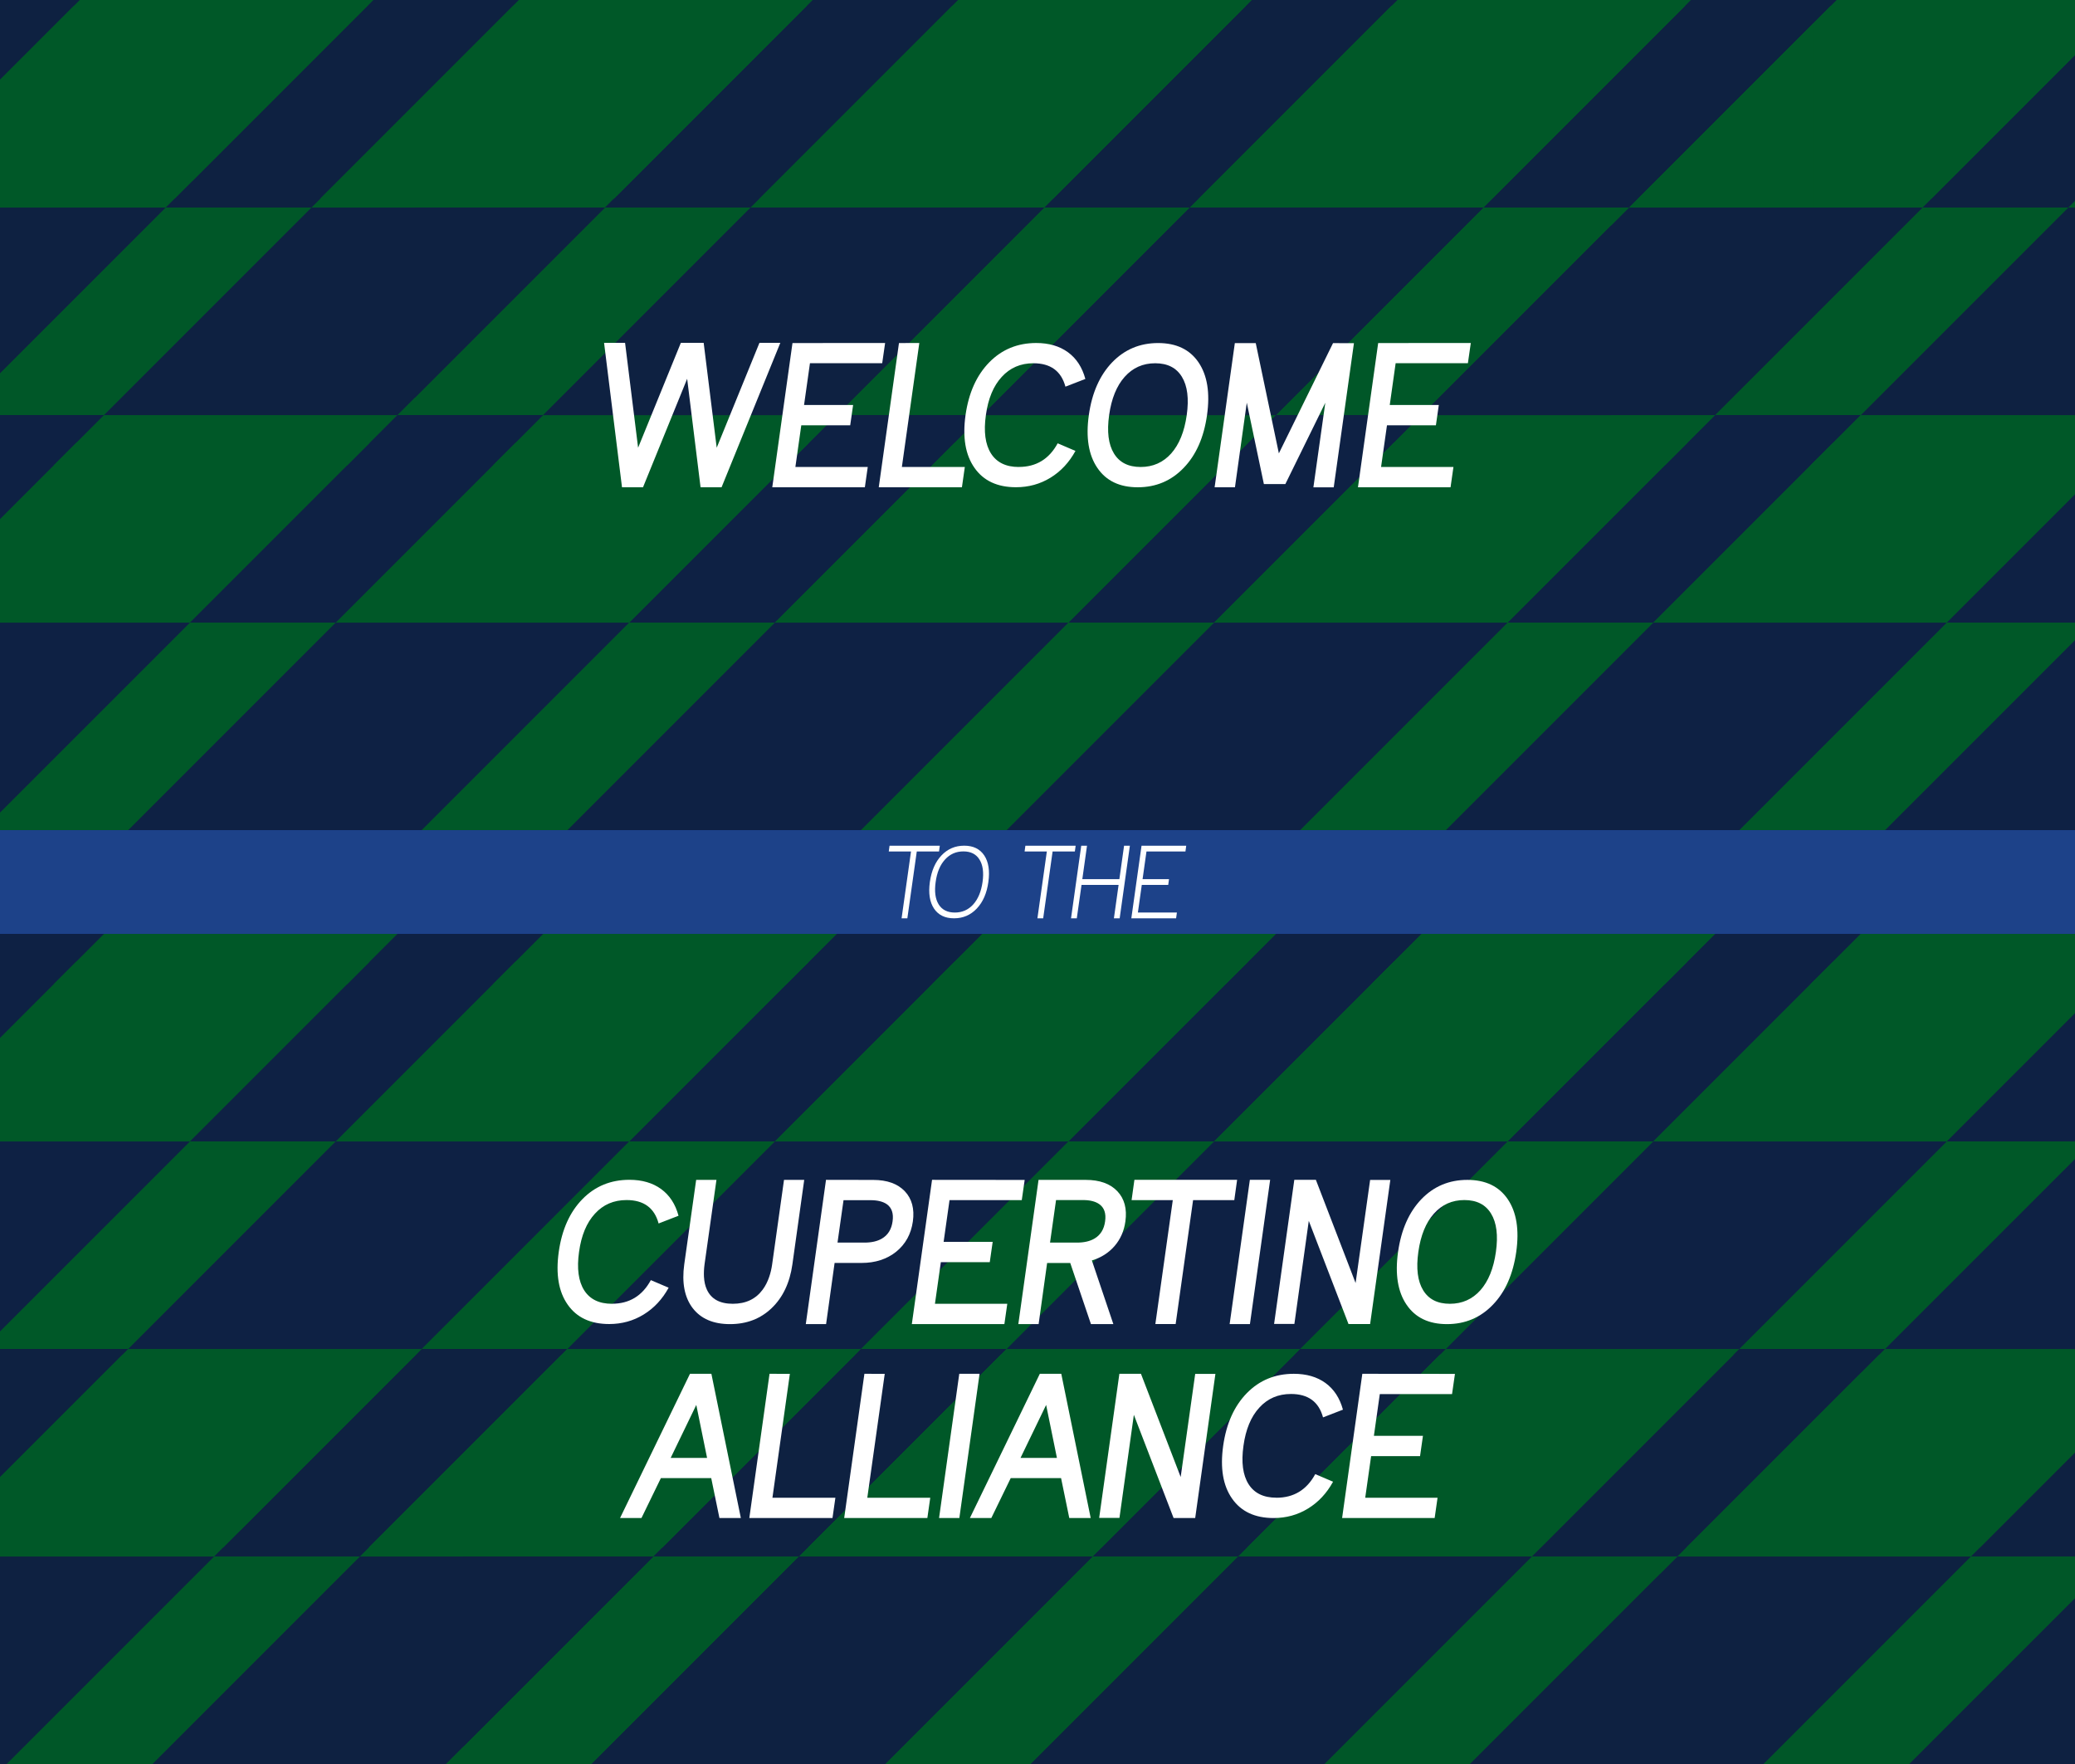 <?xml version="1.0" encoding="UTF-8" standalone="no"?>
<!-- Created with Inkscape (http://www.inkscape.org/) -->

<svg
   width="50mm"
   height="42.5mm"
   viewBox="0 0 50 42.5"
   version="1.1"
   id="svg5"
   inkscape:version="1.1 (c4e8f9e, 2021-05-24)"
   sodipodi:docname="welcome to the ca.svg"
   xmlns:inkscape="http://www.inkscape.org/namespaces/inkscape"
   xmlns:sodipodi="http://sodipodi.sourceforge.net/DTD/sodipodi-0.dtd"
   xmlns="http://www.w3.org/2000/svg"
   xmlns:svg="http://www.w3.org/2000/svg">
  <rect x="0" y="0" width="50" height="42.5" fill="#808080" stroke="none"/>
  <sodipodi:namedview
     id="namedview7"
     pagecolor="#ffffff"
     bordercolor="#666666"
     borderopacity="1.0"
     inkscape:pageshadow="2"
     inkscape:pageopacity="0.0"
     inkscape:pagecheckerboard="0"
     inkscape:document-units="mm"
     showgrid="false"
     inkscape:snap-bbox="true"
     inkscape:bbox-paths="true"
     inkscape:snap-bbox-edge-midpoints="true"
     inkscape:snap-bbox-midpoints="true"
     inkscape:bbox-nodes="true"
     inkscape:object-paths="true"
     inkscape:snap-intersection-paths="true"
     inkscape:snap-smooth-nodes="true"
     inkscape:snap-midpoints="true"
     inkscape:snap-object-midpoints="true"
     inkscape:snap-text-baseline="true"
     inkscape:snap-page="true"
     inkscape:snap-center="true"
     inkscape:zoom="1.804124"
     inkscape:cx="131.08855"
     inkscape:cy="162.95997"
     inkscape:window-width="1293"
     inkscape:window-height="791"
     inkscape:window-x="0"
     inkscape:window-y="25"
     inkscape:window-maximized="0"
     inkscape:current-layer="text46776-1"
     inkscape:snap-nodes="false" />
  <defs
     id="defs2">
    <clipPath
       clipPathUnits="userSpaceOnUse"
       id="clipPath31933">
      <rect
         style="opacity:0.99;fill:#00b050;fill-opacity:1;stroke:none;stroke-width:0.107;stroke-linecap:round;stroke-linejoin:round;stroke-miterlimit:4;stroke-dasharray:none;stroke-opacity:0.992"
         id="rect31935"
         width="50"
         height="20"
         x="-18.675"
         y="-0.34"
         ry="0" />
    </clipPath>
    <clipPath
       clipPathUnits="userSpaceOnUse"
       id="clipPath31937">
      <rect
         style="opacity:0.99;fill:#00b050;fill-opacity:1;stroke:none;stroke-width:0.107;stroke-linecap:round;stroke-linejoin:round;stroke-miterlimit:4;stroke-dasharray:none;stroke-opacity:0.992"
         id="rect31939"
         width="50"
         height="20"
         x="-18.675"
         y="-0.34"
         ry="0" />
    </clipPath>
    <clipPath
       clipPathUnits="userSpaceOnUse"
       id="clipPath31941">
      <rect
         style="opacity:0.99;fill:#00b050;fill-opacity:1;stroke:none;stroke-width:0.107;stroke-linecap:round;stroke-linejoin:round;stroke-miterlimit:4;stroke-dasharray:none;stroke-opacity:0.992"
         id="rect31943"
         width="50"
         height="20"
         x="-18.675"
         y="-0.34"
         ry="0" />
    </clipPath>
    <clipPath
       clipPathUnits="userSpaceOnUse"
       id="clipPath31945">
      <rect
         style="opacity:0.99;fill:#00b050;fill-opacity:1;stroke:none;stroke-width:0.107;stroke-linecap:round;stroke-linejoin:round;stroke-miterlimit:4;stroke-dasharray:none;stroke-opacity:0.992"
         id="rect31947"
         width="50"
         height="20"
         x="-18.675"
         y="-0.34"
         ry="0" />
    </clipPath>
    <clipPath
       clipPathUnits="userSpaceOnUse"
       id="clipPath31949">
      <rect
         style="opacity:0.99;fill:#00b050;fill-opacity:1;stroke:none;stroke-width:0.107;stroke-linecap:round;stroke-linejoin:round;stroke-miterlimit:4;stroke-dasharray:none;stroke-opacity:0.992"
         id="rect31951"
         width="50"
         height="20"
         x="-18.675"
         y="-0.34"
         ry="0" />
    </clipPath>
    <clipPath
       clipPathUnits="userSpaceOnUse"
       id="clipPath31953">
      <rect
         style="opacity:0.99;fill:#00b050;fill-opacity:1;stroke:none;stroke-width:0.107;stroke-linecap:round;stroke-linejoin:round;stroke-miterlimit:4;stroke-dasharray:none;stroke-opacity:0.992"
         id="rect31955"
         width="50"
         height="20"
         x="-18.675"
         y="-0.34"
         ry="0" />
    </clipPath>
    <clipPath
       clipPathUnits="userSpaceOnUse"
       id="clipPath31957">
      <rect
         style="opacity:0.99;fill:#00b050;fill-opacity:1;stroke:none;stroke-width:0.107;stroke-linecap:round;stroke-linejoin:round;stroke-miterlimit:4;stroke-dasharray:none;stroke-opacity:0.992"
         id="rect31959"
         width="50"
         height="20"
         x="-18.675"
         y="-0.34"
         ry="0" />
    </clipPath>
    <clipPath
       clipPathUnits="userSpaceOnUse"
       id="clipPath31961">
      <rect
         style="opacity:0.99;fill:#00b050;fill-opacity:1;stroke:none;stroke-width:0.107;stroke-linecap:round;stroke-linejoin:round;stroke-miterlimit:4;stroke-dasharray:none;stroke-opacity:0.992"
         id="rect31963"
         width="50"
         height="20"
         x="-18.675"
         y="-0.34"
         ry="0" />
    </clipPath>
    <clipPath
       clipPathUnits="userSpaceOnUse"
       id="clipPath35740">
      <rect
         style="opacity:0.99;fill:#00b050;fill-opacity:1;stroke:none;stroke-width:0.053;stroke-linecap:round;stroke-linejoin:round;stroke-miterlimit:4;stroke-dasharray:none;stroke-opacity:0.992"
         id="rect35742"
         width="50"
         height="5"
         x="8.409"
         y="40.327"
         ry="0" />
    </clipPath>
    <clipPath
       clipPathUnits="userSpaceOnUse"
       id="clipPath35740-9">
      <rect
         style="opacity:0.99;fill:#00b050;fill-opacity:1;stroke:none;stroke-width:0.053;stroke-linecap:round;stroke-linejoin:round;stroke-miterlimit:4;stroke-dasharray:none;stroke-opacity:0.992"
         id="rect35742-7"
         width="50"
         height="5"
         x="8.409"
         y="40.327"
         ry="0" />
    </clipPath>
    <clipPath
       clipPathUnits="userSpaceOnUse"
       id="clipPath35740-9-9">
      <rect
         style="opacity:0.99;fill:#00b050;fill-opacity:1;stroke:none;stroke-width:0.053;stroke-linecap:round;stroke-linejoin:round;stroke-miterlimit:4;stroke-dasharray:none;stroke-opacity:0.992"
         id="rect35742-7-9"
         width="50"
         height="5"
         x="8.409"
         y="40.327"
         ry="0" />
    </clipPath>
    <clipPath
       clipPathUnits="userSpaceOnUse"
       id="clipPath35740-9-91">
      <rect
         style="opacity:0.99;fill:#00b050;fill-opacity:1;stroke:none;stroke-width:0.053;stroke-linecap:round;stroke-linejoin:round;stroke-miterlimit:4;stroke-dasharray:none;stroke-opacity:0.992"
         id="rect35742-7-5"
         width="50"
         height="5"
         x="8.409"
         y="40.327"
         ry="0" />
    </clipPath>
    <clipPath
       clipPathUnits="userSpaceOnUse"
       id="clipPath35740-9-9-9">
      <rect
         style="opacity:0.99;fill:#00b050;fill-opacity:1;stroke:none;stroke-width:0.053;stroke-linecap:round;stroke-linejoin:round;stroke-miterlimit:4;stroke-dasharray:none;stroke-opacity:0.992"
         id="rect35742-7-9-8"
         width="50"
         height="5"
         x="8.409"
         y="40.327"
         ry="0" />
    </clipPath>
    <clipPath
       clipPathUnits="userSpaceOnUse"
       id="clipPath35740-9-98">
      <rect
         style="opacity:0.99;fill:#00b050;fill-opacity:1;stroke:none;stroke-width:0.053;stroke-linecap:round;stroke-linejoin:round;stroke-miterlimit:4;stroke-dasharray:none;stroke-opacity:0.992"
         id="rect35742-7-3"
         width="50"
         height="5"
         x="8.409"
         y="40.327"
         ry="0" />
    </clipPath>
    <clipPath
       clipPathUnits="userSpaceOnUse"
       id="clipPath35740-9-9-7">
      <rect
         style="opacity:0.99;fill:#00b050;fill-opacity:1;stroke:none;stroke-width:0.053;stroke-linecap:round;stroke-linejoin:round;stroke-miterlimit:4;stroke-dasharray:none;stroke-opacity:0.992"
         id="rect35742-7-9-1"
         width="50"
         height="5"
         x="8.409"
         y="40.327"
         ry="0" />
    </clipPath>
    <clipPath
       clipPathUnits="userSpaceOnUse"
       id="clipPath35740-9-91-2">
      <rect
         style="opacity:0.99;fill:#00b050;fill-opacity:1;stroke:none;stroke-width:0.053;stroke-linecap:round;stroke-linejoin:round;stroke-miterlimit:4;stroke-dasharray:none;stroke-opacity:0.992"
         id="rect35742-7-5-6"
         width="50"
         height="5"
         x="8.409"
         y="40.327"
         ry="0" />
    </clipPath>
    <clipPath
       clipPathUnits="userSpaceOnUse"
       id="clipPath35740-9-9-9-1">
      <rect
         style="opacity:0.99;fill:#00b050;fill-opacity:1;stroke:none;stroke-width:0.053;stroke-linecap:round;stroke-linejoin:round;stroke-miterlimit:4;stroke-dasharray:none;stroke-opacity:0.992"
         id="rect35742-7-9-8-7"
         width="50"
         height="5"
         x="8.409"
         y="40.327"
         ry="0" />
    </clipPath>
    <clipPath
       clipPathUnits="userSpaceOnUse"
       id="clipPath35740-6">
      <rect
         style="opacity:0.99;fill:#00b050;fill-opacity:1;stroke:none;stroke-width:0.053;stroke-linecap:round;stroke-linejoin:round;stroke-miterlimit:4;stroke-dasharray:none;stroke-opacity:0.992"
         id="rect35742-5"
         width="50"
         height="5"
         x="8.409"
         y="40.327"
         ry="0" />
    </clipPath>
    <clipPath
       clipPathUnits="userSpaceOnUse"
       id="clipPath35740-9-98-7">
      <rect
         style="opacity:0.99;fill:#00b050;fill-opacity:1;stroke:none;stroke-width:0.053;stroke-linecap:round;stroke-linejoin:round;stroke-miterlimit:4;stroke-dasharray:none;stroke-opacity:0.992"
         id="rect35742-7-3-1"
         width="50"
         height="5"
         x="8.409"
         y="40.327"
         ry="0" />
    </clipPath>
    <clipPath
       clipPathUnits="userSpaceOnUse"
       id="clipPath35740-9-9-7-6">
      <rect
         style="opacity:0.99;fill:#00b050;fill-opacity:1;stroke:none;stroke-width:0.053;stroke-linecap:round;stroke-linejoin:round;stroke-miterlimit:4;stroke-dasharray:none;stroke-opacity:0.992"
         id="rect35742-7-9-1-0"
         width="50"
         height="5"
         x="8.409"
         y="40.327"
         ry="0" />
    </clipPath>
    <clipPath
       clipPathUnits="userSpaceOnUse"
       id="clipPath35740-9-91-2-9">
      <rect
         style="opacity:0.99;fill:#00b050;fill-opacity:1;stroke:none;stroke-width:0.053;stroke-linecap:round;stroke-linejoin:round;stroke-miterlimit:4;stroke-dasharray:none;stroke-opacity:0.992"
         id="rect35742-7-5-6-2"
         width="50"
         height="5"
         x="8.409"
         y="40.327"
         ry="0" />
    </clipPath>
    <clipPath
       clipPathUnits="userSpaceOnUse"
       id="clipPath35740-9-9-9-1-9">
      <rect
         style="opacity:0.99;fill:#00b050;fill-opacity:1;stroke:none;stroke-width:0.053;stroke-linecap:round;stroke-linejoin:round;stroke-miterlimit:4;stroke-dasharray:none;stroke-opacity:0.992"
         id="rect35742-7-9-8-7-6"
         width="50"
         height="5"
         x="8.409"
         y="40.327"
         ry="0" />
    </clipPath>
    <clipPath
       clipPathUnits="userSpaceOnUse"
       id="clipPath35740-6-0">
      <rect
         style="opacity:0.99;fill:#00b050;fill-opacity:1;stroke:none;stroke-width:0.053;stroke-linecap:round;stroke-linejoin:round;stroke-miterlimit:4;stroke-dasharray:none;stroke-opacity:0.992"
         id="rect35742-5-2"
         width="50"
         height="5"
         x="8.409"
         y="40.327"
         ry="0" />
    </clipPath>
    <clipPath
       clipPathUnits="userSpaceOnUse"
       id="clipPath35740-9-8">
      <rect
         style="opacity:0.99;fill:#00b050;fill-opacity:1;stroke:none;stroke-width:0.053;stroke-linecap:round;stroke-linejoin:round;stroke-miterlimit:4;stroke-dasharray:none;stroke-opacity:0.992"
         id="rect35742-7-4"
         width="50"
         height="5"
         x="8.409"
         y="40.327"
         ry="0" />
    </clipPath>
    <clipPath
       clipPathUnits="userSpaceOnUse"
       id="clipPath35740-9-9-4">
      <rect
         style="opacity:0.99;fill:#00b050;fill-opacity:1;stroke:none;stroke-width:0.053;stroke-linecap:round;stroke-linejoin:round;stroke-miterlimit:4;stroke-dasharray:none;stroke-opacity:0.992"
         id="rect35742-7-9-80"
         width="50"
         height="5"
         x="8.409"
         y="40.327"
         ry="0" />
    </clipPath>
    <clipPath
       clipPathUnits="userSpaceOnUse"
       id="clipPath35740-9-91-1">
      <rect
         style="opacity:0.99;fill:#00b050;fill-opacity:1;stroke:none;stroke-width:0.053;stroke-linecap:round;stroke-linejoin:round;stroke-miterlimit:4;stroke-dasharray:none;stroke-opacity:0.992"
         id="rect35742-7-5-5"
         width="50"
         height="5"
         x="8.409"
         y="40.327"
         ry="0" />
    </clipPath>
    <clipPath
       clipPathUnits="userSpaceOnUse"
       id="clipPath35740-9-9-9-11">
      <rect
         style="opacity:0.99;fill:#00b050;fill-opacity:1;stroke:none;stroke-width:0.053;stroke-linecap:round;stroke-linejoin:round;stroke-miterlimit:4;stroke-dasharray:none;stroke-opacity:0.992"
         id="rect35742-7-9-8-1"
         width="50"
         height="5"
         x="8.409"
         y="40.327"
         ry="0" />
    </clipPath>
    <clipPath
       clipPathUnits="userSpaceOnUse"
       id="clipPath35740-5">
      <rect
         style="opacity:0.99;fill:#00b050;fill-opacity:1;stroke:none;stroke-width:0.053;stroke-linecap:round;stroke-linejoin:round;stroke-miterlimit:4;stroke-dasharray:none;stroke-opacity:0.992"
         id="rect35742-1"
         width="50"
         height="5"
         x="8.409"
         y="40.327"
         ry="0" />
    </clipPath>
    <clipPath
       clipPathUnits="userSpaceOnUse"
       id="clipPath35740-9-98-6">
      <rect
         style="opacity:0.99;fill:#00b050;fill-opacity:1;stroke:none;stroke-width:0.053;stroke-linecap:round;stroke-linejoin:round;stroke-miterlimit:4;stroke-dasharray:none;stroke-opacity:0.992"
         id="rect35742-7-3-5"
         width="50"
         height="5"
         x="8.409"
         y="40.327"
         ry="0" />
    </clipPath>
    <clipPath
       clipPathUnits="userSpaceOnUse"
       id="clipPath35740-9-9-7-9">
      <rect
         style="opacity:0.99;fill:#00b050;fill-opacity:1;stroke:none;stroke-width:0.053;stroke-linecap:round;stroke-linejoin:round;stroke-miterlimit:4;stroke-dasharray:none;stroke-opacity:0.992"
         id="rect35742-7-9-1-5"
         width="50"
         height="5"
         x="8.409"
         y="40.327"
         ry="0" />
    </clipPath>
    <clipPath
       clipPathUnits="userSpaceOnUse"
       id="clipPath35740-9-98-6-4">
      <rect
         style="opacity:0.99;fill:#00b050;fill-opacity:1;stroke:none;stroke-width:0.053;stroke-linecap:round;stroke-linejoin:round;stroke-miterlimit:4;stroke-dasharray:none;stroke-opacity:0.992"
         id="rect35742-7-3-5-1"
         width="50"
         height="5"
         x="8.409"
         y="40.327"
         ry="0" />
    </clipPath>
    <clipPath
       clipPathUnits="userSpaceOnUse"
       id="clipPath35740-9-9-7-9-7">
      <rect
         style="opacity:0.99;fill:#00b050;fill-opacity:1;stroke:none;stroke-width:0.053;stroke-linecap:round;stroke-linejoin:round;stroke-miterlimit:4;stroke-dasharray:none;stroke-opacity:0.992"
         id="rect35742-7-9-1-5-1"
         width="50"
         height="5"
         x="8.409"
         y="40.327"
         ry="0" />
    </clipPath>
    <clipPath
       clipPathUnits="userSpaceOnUse"
       id="clipPath35740-9-98-6-8">
      <rect
         style="opacity:0.99;fill:#00b050;fill-opacity:1;stroke:none;stroke-width:0.053;stroke-linecap:round;stroke-linejoin:round;stroke-miterlimit:4;stroke-dasharray:none;stroke-opacity:0.992"
         id="rect35742-7-3-5-7"
         width="50"
         height="5"
         x="8.409"
         y="40.327"
         ry="0" />
    </clipPath>
    <clipPath
       clipPathUnits="userSpaceOnUse"
       id="clipPath35740-9-9-7-9-74">
      <rect
         style="opacity:0.99;fill:#00b050;fill-opacity:1;stroke:none;stroke-width:0.053;stroke-linecap:round;stroke-linejoin:round;stroke-miterlimit:4;stroke-dasharray:none;stroke-opacity:0.992"
         id="rect35742-7-9-1-5-4"
         width="50"
         height="5"
         x="8.409"
         y="40.327"
         ry="0" />
    </clipPath>
    <clipPath
       clipPathUnits="userSpaceOnUse"
       id="clipPath35740-9-98-6-4-9">
      <rect
         style="opacity:0.99;fill:#00b050;fill-opacity:1;stroke:none;stroke-width:0.053;stroke-linecap:round;stroke-linejoin:round;stroke-miterlimit:4;stroke-dasharray:none;stroke-opacity:0.992"
         id="rect35742-7-3-5-1-1"
         width="50"
         height="5"
         x="8.409"
         y="40.327"
         ry="0" />
    </clipPath>
    <clipPath
       clipPathUnits="userSpaceOnUse"
       id="clipPath35740-9-9-7-9-7-5">
      <rect
         style="opacity:0.99;fill:#00b050;fill-opacity:1;stroke:none;stroke-width:0.053;stroke-linecap:round;stroke-linejoin:round;stroke-miterlimit:4;stroke-dasharray:none;stroke-opacity:0.992"
         id="rect35742-7-9-1-5-1-5"
         width="50"
         height="5"
         x="8.409"
         y="40.327"
         ry="0" />
    </clipPath>
    <clipPath
       clipPathUnits="userSpaceOnUse"
       id="clipPath35740-9-98-6-8-2">
      <rect
         style="opacity:0.99;fill:#00b050;fill-opacity:1;stroke:none;stroke-width:0.053;stroke-linecap:round;stroke-linejoin:round;stroke-miterlimit:4;stroke-dasharray:none;stroke-opacity:0.992"
         id="rect35742-7-3-5-7-2"
         width="50"
         height="5"
         x="8.409"
         y="40.327"
         ry="0" />
    </clipPath>
    <clipPath
       clipPathUnits="userSpaceOnUse"
       id="clipPath35740-9-98-6-2">
      <rect
         style="opacity:0.99;fill:#00b050;fill-opacity:1;stroke:none;stroke-width:0.053;stroke-linecap:round;stroke-linejoin:round;stroke-miterlimit:4;stroke-dasharray:none;stroke-opacity:0.992"
         id="rect35742-7-3-5-2"
         width="50"
         height="5"
         x="8.409"
         y="40.327"
         ry="0" />
    </clipPath>
    <clipPath
       clipPathUnits="userSpaceOnUse"
       id="clipPath35740-9-9-7-9-71">
      <rect
         style="opacity:0.99;fill:#00b050;fill-opacity:1;stroke:none;stroke-width:0.053;stroke-linecap:round;stroke-linejoin:round;stroke-miterlimit:4;stroke-dasharray:none;stroke-opacity:0.992"
         id="rect35742-7-9-1-5-5"
         width="50"
         height="5"
         x="8.409"
         y="40.327"
         ry="0" />
    </clipPath>
    <clipPath
       clipPathUnits="userSpaceOnUse"
       id="clipPath35740-9-98-6-4-2">
      <rect
         style="opacity:0.99;fill:#00b050;fill-opacity:1;stroke:none;stroke-width:0.053;stroke-linecap:round;stroke-linejoin:round;stroke-miterlimit:4;stroke-dasharray:none;stroke-opacity:0.992"
         id="rect35742-7-3-5-1-11"
         width="50"
         height="5"
         x="8.409"
         y="40.327"
         ry="0" />
    </clipPath>
    <clipPath
       clipPathUnits="userSpaceOnUse"
       id="clipPath35740-9-9-7-9-7-0">
      <rect
         style="opacity:0.99;fill:#00b050;fill-opacity:1;stroke:none;stroke-width:0.053;stroke-linecap:round;stroke-linejoin:round;stroke-miterlimit:4;stroke-dasharray:none;stroke-opacity:0.992"
         id="rect35742-7-9-1-5-1-1"
         width="50"
         height="5"
         x="8.409"
         y="40.327"
         ry="0" />
    </clipPath>
    <clipPath
       clipPathUnits="userSpaceOnUse"
       id="clipPath35740-9-98-6-8-8">
      <rect
         style="opacity:0.99;fill:#00b050;fill-opacity:1;stroke:none;stroke-width:0.053;stroke-linecap:round;stroke-linejoin:round;stroke-miterlimit:4;stroke-dasharray:none;stroke-opacity:0.992"
         id="rect35742-7-3-5-7-7"
         width="50"
         height="5"
         x="8.409"
         y="40.327"
         ry="0" />
    </clipPath>
    <clipPath
       clipPathUnits="userSpaceOnUse"
       id="clipPath35740-9-98-6-8-2-6">
      <rect
         style="opacity:0.99;fill:#00b050;fill-opacity:1;stroke:none;stroke-width:0.053;stroke-linecap:round;stroke-linejoin:round;stroke-miterlimit:4;stroke-dasharray:none;stroke-opacity:0.992"
         id="rect35742-7-3-5-7-2-0"
         width="50"
         height="5"
         x="8.409"
         y="40.327"
         ry="0" />
    </clipPath>
  </defs>
  <g
     inkscape:label="Layer 1"
     inkscape:groupmode="layer"
     id="layer1"
     transform="translate(3.988,-2.252)">
    <rect
       style="opacity:0.99;fill:#00b050;fill-opacity:1;stroke:none;stroke-width:5;stroke-linecap:square;stroke-linejoin:round"
       id="rect3506-0-4"
       width="50"
       height="5"
       x="-3.988"
       y="7.252" />
    <rect
       style="opacity:0.99;fill:#00b050;fill-opacity:1;stroke:none;stroke-width:5;stroke-linecap:square;stroke-linejoin:round"
       id="rect3506-0-4-9"
       width="50"
       height="5"
       x="-3.988"
       y="39.752" />
    <rect
       style="opacity:0.99;fill:#1d4283;fill-opacity:1;stroke:none;stroke-width:5;stroke-linecap:square;stroke-linejoin:round"
       id="rect3506"
       width="50"
       height="5"
       x="-3.988"
       y="34.752" />
    <rect
       style="fill:#1d4289;fill-opacity:1;stroke:none;stroke-width:0.053;stroke-linecap:square;stroke-linejoin:round;stroke-miterlimit:4;stroke-dasharray:none;stroke-opacity:1"
       id="rect35766-3-0"
       width="50"
       height="5"
       x="-3.988"
       y="24.752"
       inkscape:export-filename="/Users/lawrence/welcome to the ca.png"
       inkscape:export-xdpi="2540"
       inkscape:export-ydpi="2540" />
    <path
       id="path31487-2-0-1-5-53-45"
       style="fill:none;stroke:#00b050;stroke-width:5;stroke-linecap:square;stroke-linejoin:miter;stroke-miterlimit:4;stroke-dasharray:none;stroke-opacity:0.992"
       d="M -3.049,52.826 16.951,32.827 m 32.917,20 20,-20 M 39.284,52.827 l 20,-20 M 28.701,52.827 l 20,-20 M 18.117,52.827 l 20,-20 M 7.534,52.826 27.534,32.827"
       sodipodi:nodetypes="cccccccccccc"
       clip-path="url(#clipPath35740-9-98)"
       transform="translate(2.514,-14.902)" />
    <path
       id="path31487-2-0-1-5-53-4-1"
       style="fill:none;stroke:#00b050;stroke-width:5;stroke-linecap:square;stroke-linejoin:miter;stroke-miterlimit:4;stroke-dasharray:none;stroke-opacity:0.992"
       d="M -3.049,52.826 16.951,32.827 m 32.917,20 20,-20 M 39.284,52.827 l 20,-20 M 28.701,52.827 l 20,-20 M 18.117,52.827 l 20,-20 M 7.534,52.826 27.534,32.827"
       sodipodi:nodetypes="cccccccccccc"
       clip-path="url(#clipPath35740-9-9-7)"
       transform="translate(-18.653,-14.902)" />
    <path
       id="path31487-2-0-1-5-53-45-4"
       style="fill:none;stroke:#00b050;stroke-width:5;stroke-linecap:square;stroke-linejoin:miter;stroke-miterlimit:4;stroke-dasharray:none;stroke-opacity:0.992"
       d="M -3.049,52.826 16.951,32.827 m 32.917,20 20,-20 M 39.284,52.827 l 20,-20 M 28.701,52.827 l 20,-20 M 18.117,52.827 l 20,-20 M 7.534,52.826 27.534,32.827"
       sodipodi:nodetypes="cccccccccccc"
       clip-path="url(#clipPath35740-9-98-6)"
       transform="translate(-6.598,-5.791)" />
    <path
       id="path31487-2-0-1-5-53-4-1-9"
       style="fill:none;stroke:#00b050;stroke-width:5;stroke-linecap:square;stroke-linejoin:miter;stroke-miterlimit:4;stroke-dasharray:none;stroke-opacity:0.992"
       d="M -3.049,52.826 16.951,32.827 m 32.917,20 20,-20 M 39.284,52.827 l 20,-20 M 28.701,52.827 l 20,-20 M 18.117,52.827 l 20,-20 M 7.534,52.826 27.534,32.827"
       sodipodi:nodetypes="cccccccccccc"
       clip-path="url(#clipPath35740-9-9-7-9)"
       transform="translate(-27.764,-5.791)" />
    <path
       id="path31487-2-0-1-5-53-45-4-8"
       style="fill:none;stroke:#00b050;stroke-width:5;stroke-linecap:square;stroke-linejoin:miter;stroke-miterlimit:4;stroke-dasharray:none;stroke-opacity:0.992"
       d="M -3.049,52.826 16.951,32.827 m 32.917,20 20,-20 M 39.284,52.827 l 20,-20 M 28.701,52.827 l 20,-20 M 18.117,52.827 l 20,-20 M 7.534,52.826 27.534,32.827"
       sodipodi:nodetypes="cccccccccccc"
       clip-path="url(#clipPath35740-9-98-6-4)"
       transform="translate(3.631,-5.436)" />
    <path
       id="path31487-2-0-1-5-53-4-1-9-7"
       style="fill:none;stroke:#00b050;stroke-width:5;stroke-linecap:square;stroke-linejoin:miter;stroke-miterlimit:4;stroke-dasharray:none;stroke-opacity:0.992"
       d="M -3.049,52.826 16.951,32.827 m 32.917,20 20,-20 M 39.284,52.827 l 20,-20 M 28.701,52.827 l 20,-20 M 18.117,52.827 l 20,-20 M 7.534,52.826 27.534,32.827"
       sodipodi:nodetypes="cccccccccccc"
       clip-path="url(#clipPath35740-9-9-7-9-7)"
       transform="translate(-17.536,-5.436)" />
    <path
       id="path31487-2-0-1-5-53-3-2"
       style="fill:none;stroke:#00b050;stroke-width:5;stroke-linecap:square;stroke-linejoin:miter;stroke-miterlimit:4;stroke-dasharray:none;stroke-opacity:0.992"
       d="M -3.049,52.826 16.951,32.827 m 32.917,20 20,-20 M 39.284,52.827 l 20,-20 M 28.701,52.827 l 20,-20 M 18.117,52.827 l 20,-20 M 7.534,52.826 27.534,32.827"
       sodipodi:nodetypes="cccccccccccc"
       clip-path="url(#clipPath35740-9-91-2)"
       transform="translate(6.974,-19.362)" />
    <path
       id="path31487-2-0-1-5-53-4-0-3"
       style="fill:none;stroke:#00b050;stroke-width:5;stroke-linecap:square;stroke-linejoin:miter;stroke-miterlimit:4;stroke-dasharray:none;stroke-opacity:0.992"
       d="M -3.049,52.826 16.951,32.827 m 32.917,20 20,-20 M 39.284,52.827 l 20,-20 M 28.701,52.827 l 20,-20 M 18.117,52.827 l 20,-20 M 7.534,52.826 27.534,32.827"
       sodipodi:nodetypes="cccccccccccc"
       clip-path="url(#clipPath35740-9-9-9-1)"
       transform="translate(-14.193,-19.362)" />
    <rect
       style="fill:#00b050;fill-opacity:0.992;stroke:none;stroke-width:0.053;stroke-linecap:square;stroke-linejoin:round;stroke-miterlimit:4;stroke-dasharray:none;stroke-opacity:1"
       id="rect35766-7"
       width="50"
       height="5"
       x="-3.988"
       y="29.752"
       inkscape:export-filename="/Users/lawrence/welcome to the ca.png"
       inkscape:export-xdpi="2540"
       inkscape:export-ydpi="2540" />
    <path
       id="path31487-2-0-1-5-2"
       style="fill:none;stroke:#1d4289;stroke-width:5;stroke-linecap:square;stroke-linejoin:miter;stroke-miterlimit:4;stroke-dasharray:none;stroke-opacity:1"
       d="M -3.049,52.826 16.951,32.827 m 32.917,20 20,-20 M 39.284,52.827 l 20,-20 M 28.701,52.827 l 20,-20 M 18.117,52.827 l 20,-20 M 7.534,52.826 27.534,32.827"
       sodipodi:nodetypes="cccccccccccc"
       clip-path="url(#clipPath35740-6)"
       transform="translate(-12.397,-10.574)"
       inkscape:export-filename="/Users/lawrence/welcome to the ca.png"
       inkscape:export-xdpi="2540"
       inkscape:export-ydpi="2540" />
    <rect
       style="fill:#1d4289;fill-opacity:1;stroke:none;stroke-width:0.053;stroke-linecap:square;stroke-linejoin:round;stroke-miterlimit:4;stroke-dasharray:none;stroke-opacity:1"
       id="rect35766-3"
       width="50"
       height="5"
       x="-3.988"
       y="12.252"
       inkscape:export-filename="/Users/lawrence/welcome to the ca.png"
       inkscape:export-xdpi="2540"
       inkscape:export-ydpi="2540" />
    <path
       id="path31487-2-0-1-5-53"
       style="fill:none;stroke:#00b050;stroke-width:5;stroke-linecap:square;stroke-linejoin:miter;stroke-miterlimit:4;stroke-dasharray:none;stroke-opacity:0.992"
       d="M -3.049,52.826 16.951,32.827 m 32.917,20 20,-20 M 39.284,52.827 l 20,-20 M 28.701,52.827 l 20,-20 M 18.117,52.827 l 20,-20 M 7.534,52.826 27.534,32.827"
       sodipodi:nodetypes="cccccccccccc"
       clip-path="url(#clipPath35740-9)"
       transform="translate(2.514,-27.402)" />
    <path
       id="path31487-2-0-1-5-53-4"
       style="fill:none;stroke:#00b050;stroke-width:5;stroke-linecap:square;stroke-linejoin:miter;stroke-miterlimit:4;stroke-dasharray:none;stroke-opacity:0.992"
       d="M -3.049,52.826 16.951,32.827 m 32.917,20 20,-20 M 39.284,52.827 l 20,-20 M 28.701,52.827 l 20,-20 M 18.117,52.827 l 20,-20 M 7.534,52.826 27.534,32.827"
       sodipodi:nodetypes="cccccccccccc"
       clip-path="url(#clipPath35740-9-9)"
       transform="translate(-18.653,-27.402)" />
    <path
       id="path31487-2-0-1-5-53-3"
       style="fill:none;stroke:#00b050;stroke-width:5;stroke-linecap:square;stroke-linejoin:miter;stroke-miterlimit:4;stroke-dasharray:none;stroke-opacity:0.992"
       d="M -3.049,52.826 16.951,32.827 m 32.917,20 20,-20 M 39.284,52.827 l 20,-20 M 28.701,52.827 l 20,-20 M 18.117,52.827 l 20,-20 M 7.534,52.826 27.534,32.827"
       sodipodi:nodetypes="cccccccccccc"
       clip-path="url(#clipPath35740-9-91)"
       transform="translate(6.974,-31.862)" />
    <path
       id="path31487-2-0-1-5-53-4-0"
       style="fill:none;stroke:#00b050;stroke-width:5;stroke-linecap:square;stroke-linejoin:miter;stroke-miterlimit:4;stroke-dasharray:none;stroke-opacity:0.992"
       d="M -3.049,52.826 16.951,32.827 m 32.917,20 20,-20 M 39.284,52.827 l 20,-20 M 28.701,52.827 l 20,-20 M 18.117,52.827 l 20,-20 M 7.534,52.826 27.534,32.827"
       sodipodi:nodetypes="cccccccccccc"
       clip-path="url(#clipPath35740-9-9-9)"
       transform="translate(-14.193,-31.862)" />
    <rect
       style="opacity:1;fill:#00b050;fill-opacity:0.992;stroke:none;stroke-width:0.053;stroke-linecap:square;stroke-linejoin:round;stroke-miterlimit:4;stroke-dasharray:none;stroke-opacity:1"
       id="rect35766"
       width="50"
       height="5"
       x="-3.988"
       y="17.252"
       inkscape:export-filename="/Users/lawrence/welcome to the ca.png"
       inkscape:export-xdpi="2540"
       inkscape:export-ydpi="2540" />
    <path
       id="path31487-2-0-1-5"
       style="fill:none;stroke:#1d4289;stroke-width:5;stroke-linecap:square;stroke-linejoin:miter;stroke-miterlimit:4;stroke-dasharray:none;stroke-opacity:1"
       d="M -3.049,52.826 16.951,32.827 m 32.917,20 20,-20 M 39.284,52.827 l 20,-20 M 28.701,52.827 l 20,-20 M 18.117,52.827 l 20,-20 M 7.534,52.826 27.534,32.827"
       sodipodi:nodetypes="cccccccccccc"
       clip-path="url(#clipPath35740)"
       transform="translate(-12.397,-23.074)"
       inkscape:export-filename="/Users/lawrence/welcome to the ca.png"
       inkscape:export-xdpi="2540"
       inkscape:export-ydpi="2540" />
    <rect
       style="opacity:1;fill:#1d4289;fill-opacity:1;stroke:none;stroke-width:0.075;stroke-linecap:square;stroke-linejoin:round;stroke-miterlimit:4;stroke-dasharray:none;stroke-opacity:1"
       id="rect51232"
       width="50"
       height="2.5"
       x="-3.988"
       y="22.252"
       inkscape:export-filename="/Users/lawrence/welcome to the ca.png"
       inkscape:export-xdpi="2540"
       inkscape:export-ydpi="2540" />
    <g
       aria-label="TO THE"
       id="text54414"
       style="font-style:italic;font-weight:300;font-size:2.494px;line-height:1.25;font-family:'Kayak Sans';-inkscape-font-specification:'Kayak Sans Light Italic';fill:#ffffff;stroke-width:0.468"
       inkscape:export-filename="/Users/lawrence/welcome to the ca.png"
       inkscape:export-xdpi="2540"
       inkscape:export-ydpi="2540">
      <path
         d="m 17.447,22.628 -0.019,0.139 h 0.536 l -0.227,1.61 h 0.139 l 0.227,-1.61 h 0.536 l 0.019,-0.139 z"
         id="path1037" />
      <path
         d="m 19.021,24.238 q -0.267,0 -0.39,-0.195 -0.122,-0.196 -0.073,-0.541 0.047,-0.346 0.225,-0.541 0.178,-0.196 0.443,-0.196 0.267,0 0.388,0.196 0.123,0.195 0.074,0.541 -0.049,0.345 -0.225,0.541 -0.178,0.195 -0.443,0.195 z m 0.225,-1.611 q -0.326,0 -0.548,0.235 -0.223,0.235 -0.28,0.641 -0.056,0.404 0.1,0.639 0.157,0.235 0.483,0.235 0.325,0 0.548,-0.235 0.223,-0.235 0.279,-0.639 0.057,-0.406 -0.099,-0.641 -0.157,-0.235 -0.483,-0.235 z"
         id="path1039" />
      <path
         d="m 20.72,22.628 -0.019,0.139 h 0.536 L 21.01,24.377 h 0.139 l 0.227,-1.61 h 0.536 l 0.019,-0.139 z"
         id="path1041" />
      <path
         d="m 23.098,22.628 -0.113,0.805 h -0.893 l 0.113,-0.805 h -0.139 l -0.246,1.749 h 0.139 L 22.073,23.572 h 0.893 l -0.113,0.805 h 0.139 l 0.246,-1.749 z"
         id="path1043" />
      <path
         d="m 23.519,22.628 -0.246,1.749 h 1.079 l 0.019,-0.139 h -0.94 l 0.094,-0.666 h 0.637 l 0.019,-0.139 h -0.637 l 0.094,-0.666 h 0.939 l 0.019,-0.139 z"
         id="path1045" />
    </g>
    <path
       id="path31487-2-0-1-5-53-45-4-82"
       style="fill:none;stroke:#1d4283;stroke-width:5;stroke-linecap:square;stroke-linejoin:miter;stroke-miterlimit:4;stroke-dasharray:none;stroke-opacity:0.992"
       d="M -3.049,52.826 16.951,32.827 m 32.917,20 20,-20 M 39.284,52.827 l 20,-20 M 28.701,52.827 l 20,-20 M 18.117,52.827 l 20,-20 M 7.534,52.826 27.534,32.827"
       sodipodi:nodetypes="cccccccccccc"
       clip-path="url(#clipPath35740-9-98-6-8)"
       transform="translate(-1.231,-0.574)" />
    <path
       id="path31487-2-0-1-5-53-45-4-82-5"
       style="fill:none;stroke:#1d4283;stroke-width:5;stroke-linecap:square;stroke-linejoin:miter;stroke-miterlimit:4;stroke-dasharray:none;stroke-opacity:0.992"
       d="M -3.049,52.826 16.951,32.827 m 32.917,20 20,-20 M 39.284,52.827 l 20,-20 M 28.701,52.827 l 20,-20 M 18.117,52.827 l 20,-20 M 7.534,52.826 27.534,32.827"
       sodipodi:nodetypes="cccccccccccc"
       clip-path="url(#clipPath35740-9-98-6-8-2)"
       transform="translate(-22.397,-0.574)" />
    <rect
       style="opacity:0.99;fill:#1d4283;fill-opacity:1;stroke:none;stroke-width:5;stroke-linecap:square;stroke-linejoin:round"
       id="rect3506-0"
       width="50"
       height="5"
       x="-3.988"
       y="2.252" />
    <path
       id="path31487-2-0-1-5-53-45-4-9"
       style="fill:none;stroke:#00b050;stroke-width:5;stroke-linecap:square;stroke-linejoin:miter;stroke-miterlimit:4;stroke-dasharray:none;stroke-opacity:0.992"
       d="M -3.049,52.826 16.951,32.827 m 32.917,20 20,-20 M 39.284,52.827 l 20,-20 M 28.701,52.827 l 20,-20 M 18.117,52.827 l 20,-20 M 7.534,52.826 27.534,32.827"
       sodipodi:nodetypes="cccccccccccc"
       clip-path="url(#clipPath35740-9-98-6-2)"
       transform="translate(-7.764,-38.291)" />
    <path
       id="path31487-2-0-1-5-53-4-1-9-5"
       style="fill:none;stroke:#00b050;stroke-width:5;stroke-linecap:square;stroke-linejoin:miter;stroke-miterlimit:4;stroke-dasharray:none;stroke-opacity:0.992"
       d="M -3.049,52.826 16.951,32.827 m 32.917,20 20,-20 M 39.284,52.827 l 20,-20 M 28.701,52.827 l 20,-20 M 18.117,52.827 l 20,-20 M 7.534,52.826 27.534,32.827"
       sodipodi:nodetypes="cccccccccccc"
       clip-path="url(#clipPath35740-9-9-7-9-71)"
       transform="translate(-28.931,-38.291)" />
    <path
       id="path31487-2-0-1-5-53-45-4-8-6"
       style="fill:none;stroke:#00b050;stroke-width:5;stroke-linecap:square;stroke-linejoin:miter;stroke-miterlimit:4;stroke-dasharray:none;stroke-opacity:0.992"
       d="M -3.049,52.826 16.951,32.827 m 32.917,20 20,-20 M 39.284,52.827 l 20,-20 M 28.701,52.827 l 20,-20 M 18.117,52.827 l 20,-20 M 7.534,52.826 27.534,32.827"
       sodipodi:nodetypes="cccccccccccc"
       clip-path="url(#clipPath35740-9-98-6-4-2)"
       transform="translate(2.464,-37.936)" />
    <path
       id="path31487-2-0-1-5-53-4-1-9-7-2"
       style="fill:none;stroke:#00b050;stroke-width:5;stroke-linecap:square;stroke-linejoin:miter;stroke-miterlimit:4;stroke-dasharray:none;stroke-opacity:0.992"
       d="M -3.049,52.826 16.951,32.827 m 32.917,20 20,-20 M 39.284,52.827 l 20,-20 M 28.701,52.827 l 20,-20 M 18.117,52.827 l 20,-20 M 7.534,52.826 27.534,32.827"
       sodipodi:nodetypes="cccccccccccc"
       clip-path="url(#clipPath35740-9-9-7-9-7-0)"
       transform="translate(-18.703,-37.936)" />
    <path
       id="path31487-2-0-1-5-53-45-4-82-8"
       style="fill:none;stroke:#1d4283;stroke-width:5;stroke-linecap:square;stroke-linejoin:miter;stroke-miterlimit:4;stroke-dasharray:none;stroke-opacity:0.992"
       d="M -3.049,52.826 16.951,32.827 m 32.917,20 20,-20 M 39.284,52.827 l 20,-20 M 28.701,52.827 l 20,-20 M 18.117,52.827 l 20,-20 M 7.534,52.826 27.534,32.827"
       sodipodi:nodetypes="cccccccccccc"
       clip-path="url(#clipPath35740-9-98-6-8-8)"
       transform="translate(-2.397,-33.074)" />
    <path
       id="path31487-2-0-1-5-53-45-4-82-5-5"
       style="fill:none;stroke:#1d4283;stroke-width:5;stroke-linecap:square;stroke-linejoin:miter;stroke-miterlimit:4;stroke-dasharray:none;stroke-opacity:0.992"
       d="M -3.049,52.826 16.951,32.827 m 32.917,20 20,-20 M 39.284,52.827 l 20,-20 M 28.701,52.827 l 20,-20 M 18.117,52.827 l 20,-20 M 7.534,52.826 27.534,32.827"
       sodipodi:nodetypes="cccccccccccc"
       clip-path="url(#clipPath35740-9-98-6-8-2-6)"
       transform="translate(-23.564,-33.074)" />
    <rect
       style="fill:#000000;fill-opacity:0.5;stroke:none;stroke-width:0.106;stroke-linecap:square;stroke-linejoin:round;stroke-miterlimit:4;stroke-dasharray:none;stroke-opacity:1"
       id="rect50670-4"
       width="50"
       height="20"
       x="-3.988"
       y="24.752"
       inkscape:export-filename="/Users/lawrence/welcome to the ca.png"
       inkscape:export-xdpi="2540"
       inkscape:export-ydpi="2540" />
    <g
       aria-label="CUPERTINO ALLIANCE"
       id="text46776-1"
       style="font-style:italic;font-weight:bold;font-size:4.939px;line-height:1.25;font-family:'Kayak Sans';-inkscape-font-specification:'Kayak Sans Bold Italic';text-align:center;text-anchor:middle;fill:#ffffff;stroke-width:0.265"
       inkscape:export-filename="/Users/lawrence/welcome to the ca.png"
       inkscape:export-xdpi="2540"
       inkscape:export-ydpi="2540">
      <g
         aria-label="CUPERTINO
ALLIANCE"
         id="text1697"
         style="font-size:4.938px;stroke-width:0.245">
        <path
           d="m 10.758,33.664 q -0.463,0 -0.67,-0.326 -0.207,-0.328 -0.123,-0.924 0.082,-0.596 0.383,-0.921 0.299,-0.328 0.762,-0.328 0.62,0 0.772,0.564 l 0.48,-0.186 q -0.113,-0.42 -0.42,-0.644 -0.306,-0.222 -0.764,-0.222 -0.675,0 -1.131,0.465 -0.458,0.468 -0.571,1.271 -0.113,0.805 0.215,1.271 0.326,0.468 1.001,0.468 0.456,0 0.829,-0.229 0.374,-0.229 0.603,-0.646 l -0.429,-0.183 q -0.309,0.569 -0.936,0.569 z"
           id="path17493" />
        <path
           d="m 14.618,32.714 q -0.022,0.159 -0.07,0.299 -0.06,0.178 -0.157,0.309 -0.251,0.342 -0.721,0.342 -0.468,0 -0.625,-0.342 -0.06,-0.13 -0.07,-0.309 -0.007,-0.14 0.014,-0.299 l 0.287,-2.035 h -0.489 l -0.287,2.035 q -0.092,0.666 0.203,1.054 0.297,0.386 0.899,0.386 0.603,0 1.005,-0.386 0.405,-0.388 0.499,-1.054 l 0.285,-2.035 h -0.487 z"
           id="path17495" />
        <path
           d="m 16.193,32.19 0.145,-1.022 h 0.649 q 0.253,0 0.393,0.096 0.181,0.128 0.14,0.415 -0.039,0.287 -0.258,0.415 -0.164,0.096 -0.42,0.096 z m -0.277,-1.512 -0.487,3.475 h 0.489 l 0.205,-1.473 h 0.649 q 0.499,0 0.837,-0.272 0.335,-0.272 0.4,-0.728 0.063,-0.456 -0.195,-0.728 -0.26,-0.272 -0.76,-0.272 z"
           id="path17497" />
        <path
           d="m 18.471,30.678 -0.487,3.475 h 2.23 l 0.07,-0.489 h -1.743 l 0.142,-1.003 h 1.179 l 0.07,-0.489 h -1.182 l 0.142,-1.005 h 1.741 l 0.07,-0.487 z"
           id="path17499" />
        <path
           d="m 21.314,32.19 0.145,-1.025 h 0.649 q 0.253,0 0.393,0.099 0.181,0.128 0.14,0.415 -0.039,0.287 -0.258,0.415 -0.164,0.096 -0.42,0.096 z m 1.816,-0.511 q 0.063,-0.456 -0.195,-0.728 -0.26,-0.272 -0.76,-0.272 h -1.138 l -0.487,3.475 h 0.489 l 0.205,-1.473 h 0.557 l 0.499,1.473 h 0.54 l -0.518,-1.534 q 0.333,-0.101 0.545,-0.345 0.215,-0.248 0.263,-0.596 z"
           id="path17501" />
        <path
           d="m 23.347,30.678 -0.068,0.489 h 0.993 l -0.42,2.985 h 0.489 l 0.42,-2.985 h 0.993 l 0.068,-0.489 z"
           id="path17503" />
        <path
           d="m 26.129,30.678 -0.487,3.475 h 0.489 l 0.487,-3.475 z"
           id="path17505" />
        <path
           d="m 27.2,30.678 -0.487,3.472 h 0.489 l 0.347,-2.484 0.957,2.486 h 0.521 l 0.487,-3.472 h -0.487 l -0.35,2.484 -0.957,-2.486 z"
           id="path17507" />
        <path
           d="m 30.949,33.664 q -0.446,0 -0.644,-0.326 -0.2,-0.328 -0.116,-0.924 0.084,-0.596 0.374,-0.921 0.292,-0.328 0.735,-0.328 0.446,0 0.644,0.328 0.2,0.326 0.116,0.921 -0.084,0.596 -0.374,0.924 -0.292,0.326 -0.735,0.326 z m 0.42,-2.985 q -0.658,0 -1.107,0.465 -0.448,0.468 -0.562,1.271 -0.113,0.805 0.205,1.271 0.316,0.468 0.974,0.468 0.658,0 1.107,-0.468 0.448,-0.465 0.562,-1.271 0.113,-0.803 -0.205,-1.271 -0.316,-0.465 -0.974,-0.465 z"
           id="path17509" />
        <path
           d="m 13.154,35.349 v 0.002 h -0.516 v -0.002 0.002 l -1.685,3.475 h 0.516 l 0.468,-0.962 h 1.213 l 0.198,0.962 h 0.516 L 13.154,35.351 Z m -0.981,2.028 0.617,-1.276 0.26,1.276 z"
           id="path17511" />
        <path
           d="m 14.555,35.351 -0.487,3.475 h 2.004 l 0.07,-0.489 h -1.517 l 0.42,-2.985 z"
           id="path17513" />
        <path
           d="m 16.841,35.351 -0.487,3.475 h 2.004 l 0.07,-0.489 h -1.517 l 0.42,-2.985 z"
           id="path17515" />
        <path
           d="m 19.127,35.351 -0.487,3.475 h 0.489 L 19.616,35.351 Z"
           id="path17517" />
        <path
           d="m 21.584,35.349 v 0.002 h -0.516 v -0.002 0.002 l -1.685,3.475 h 0.516 l 0.468,-0.962 h 1.213 l 0.198,0.962 h 0.516 l -0.709,-3.475 z m -0.981,2.028 0.617,-1.276 0.26,1.276 z"
           id="path17519" />
        <path
           d="m 22.985,35.351 -0.487,3.472 h 0.489 l 0.347,-2.484 0.957,2.486 h 0.521 l 0.487,-3.472 h -0.487 l -0.35,2.484 -0.957,-2.486 z"
           id="path17521" />
        <path
           d="m 26.768,38.336 q -0.463,0 -0.67,-0.326 -0.207,-0.328 -0.123,-0.924 0.082,-0.596 0.383,-0.921 0.299,-0.328 0.762,-0.328 0.62,0 0.772,0.564 l 0.48,-0.186 Q 28.258,35.797 27.952,35.573 27.646,35.351 27.188,35.351 q -0.675,0 -1.131,0.465 -0.458,0.468 -0.571,1.271 -0.113,0.805 0.215,1.271 0.326,0.468 1.001,0.468 0.456,0 0.829,-0.229 0.374,-0.229 0.603,-0.646 l -0.429,-0.183 q -0.309,0.569 -0.936,0.569 z"
           id="path17523" />
        <path
           d="m 28.839,35.351 -0.487,3.475 h 2.23 l 0.07,-0.489 H 28.909 l 0.142,-1.003 h 1.179 l 0.07,-0.489 h -1.182 l 0.142,-1.005 h 1.741 l 0.07,-0.487 z"
           id="path17525" />
      </g>
    </g>
    <rect
       style="opacity:1;fill:#000000;fill-opacity:0.5;stroke:none;stroke-width:0.106;stroke-linecap:square;stroke-linejoin:round;stroke-miterlimit:4;stroke-dasharray:none;stroke-opacity:1"
       id="rect50670"
       width="50"
       height="20"
       x="-3.988"
       y="2.252"
       inkscape:export-filename="/Users/lawrence/welcome to the ca.png"
       inkscape:export-xdpi="2540"
       inkscape:export-ydpi="2540" />
    <g
       aria-label="WELCOME"
       id="text46776"
       style="font-style:italic;font-weight:bold;font-size:4.939px;line-height:1.25;font-family:'Kayak Sans';-inkscape-font-specification:'Kayak Sans Bold Italic';fill:#ffffff;stroke-width:0.265"
       inkscape:export-filename="/Users/lawrence/welcome to the ca.png"
       inkscape:export-xdpi="2540"
       inkscape:export-ydpi="2540"
       transform="translate(-6.6206055e-6,-5)">
      <path
         d="m 14.312,15.512 -1.03,2.527 -0.314,-2.527 h -0.55 l -1.03,2.527 -0.314,-2.527 h -0.506 l 0.432,3.48 h 0.506 l 1.064,-2.614 0.323,2.614 h 0.506 l 1.416,-3.48 z"
         id="path1022" />
      <path
         d="m 15.108,15.517 -0.487,3.475 h 2.231 l 0.07,-0.49 h -1.744 l 0.142,-1.003 h 1.179 l 0.07,-0.49 h -1.182 l 0.142,-1.006 h 1.741 l 0.07,-0.487 z"
         id="path1024" />
      <path
         d="m 17.674,15.517 -0.487,3.475 h 2.004 l 0.07,-0.49 H 17.744 l 0.42,-2.986 z"
         id="path1026" />
      <path
         d="m 20.561,18.503 q -0.463,0 -0.67,-0.326 -0.207,-0.328 -0.123,-0.924 0.082,-0.596 0.383,-0.921 0.299,-0.328 0.762,-0.328 0.62,0 0.772,0.564 l 0.48,-0.186 q -0.113,-0.42 -0.42,-0.644 -0.306,-0.222 -0.764,-0.222 -0.675,0 -1.131,0.465 -0.458,0.468 -0.572,1.271 -0.113,0.805 0.215,1.271 0.326,0.468 1.001,0.468 0.456,0 0.83,-0.229 0.374,-0.229 0.603,-0.646 l -0.429,-0.183 q -0.309,0.569 -0.936,0.569 z"
         id="path1028" />
      <path
         d="m 23.498,18.503 q -0.446,0 -0.644,-0.326 -0.2,-0.328 -0.116,-0.924 0.084,-0.596 0.374,-0.921 0.292,-0.328 0.736,-0.328 0.446,0 0.644,0.328 0.2,0.326 0.116,0.921 -0.084,0.596 -0.374,0.924 -0.292,0.326 -0.736,0.326 z m 0.42,-2.986 q -0.658,0 -1.107,0.465 -0.449,0.468 -0.562,1.271 -0.113,0.805 0.205,1.271 0.316,0.468 0.974,0.468 0.658,0 1.107,-0.468 0.449,-0.465 0.562,-1.271 0.113,-0.803 -0.205,-1.271 -0.316,-0.465 -0.974,-0.465 z"
         id="path1030" />
      <path
         d="M 28.133,15.519 26.828,18.175 26.271,15.519 h -0.504 l -0.487,3.473 h 0.49 l 0.285,-2.038 0.412,1.961 v 0 0 0 h 0.516 0.002 v 0 -0.002 l 0.962,-1.958 -0.287,2.038 h 0.49 l 0.487,-3.473 z"
         id="path1032" />
      <path
         d="m 29.221,15.517 -0.487,3.475 h 2.231 l 0.07,-0.49 h -1.744 l 0.142,-1.003 h 1.179 l 0.07,-0.49 h -1.182 l 0.142,-1.006 h 1.741 l 0.07,-0.487 z"
         id="path1034" />
    </g>
  </g>
</svg>

